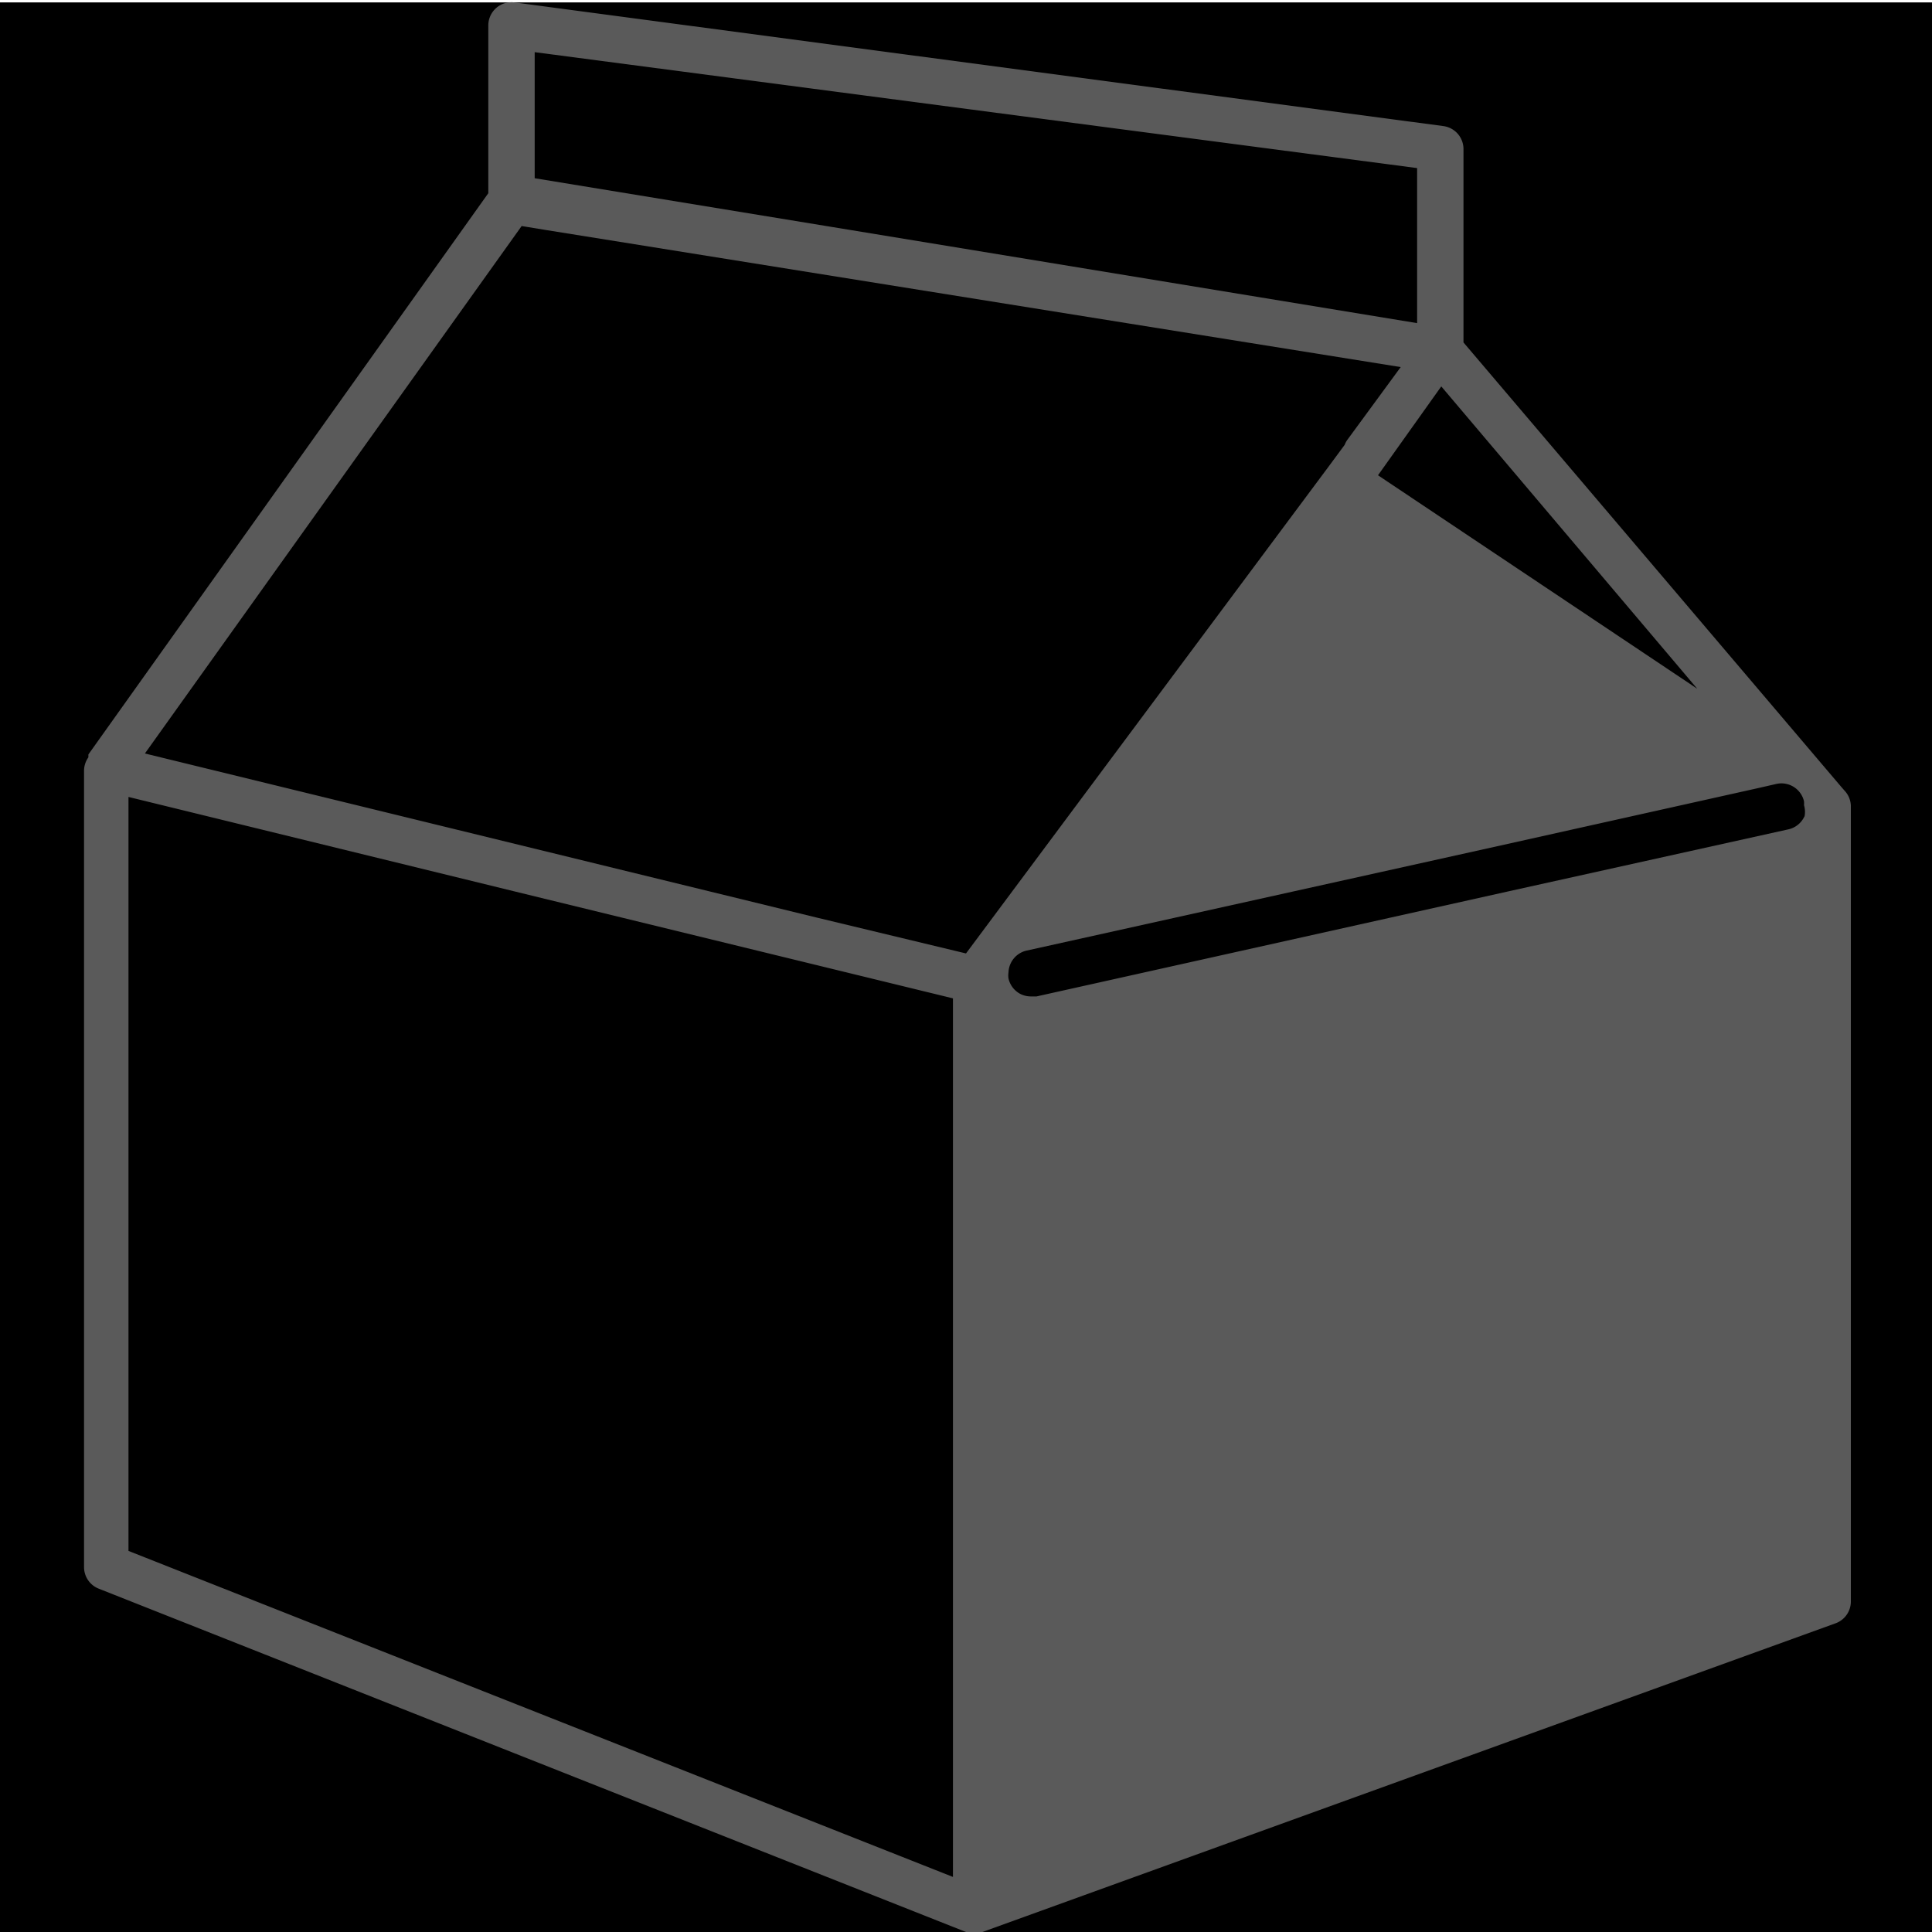 <svg id="_01" data-name="01" xmlns="http://www.w3.org/2000/svg" viewBox="0 0 40 40"><defs><style>.cls-2{fill:#5a5a5a;}</style></defs><title>Artboard 70</title><rect class="cls-1" y="0.05" width="40" height="40"/><path class="cls-2" d="M38.19,16.37l-.07-.08h0v0h0L30.3,7.09v-4a.48.48,0,0,0-.42-.48L10.65.05a.48.48,0,0,0-.54.48V4L1.83,15.62h0l0,.06a.48.48,0,0,0-.09.28V32.44a.48.48,0,0,0,.3.45L20,40h.34L38,33.61a.48.48,0,0,0,.32-.45V16.68A.48.48,0,0,0,38.19,16.37Zm-3.05-2.11L28.53,9.84,29.84,8ZM11.07,1.08l18.27,2.4V6.69l-12.17-2-6.1-1Zm8.66,37.78L2.66,32.11V16.5l8.42,2.06,8.65,2.11ZM20,19.74,16.92,19,3,15.6,10.8,4.68l.49.08L29,7.6l-1.1,1.5a.44.44,0,0,0-.06.11l-.34.46h0Zm17.36-2.84a.48.48,0,0,1-.33.27l-5.78,1.28h0l-9.79,2.18h-.11a.48.48,0,0,1-.24-.06h0a.48.48,0,0,1-.23-.31.43.43,0,0,1,0-.13.48.48,0,0,1,.38-.45L31,17.52h0l5.43-1.21h0l.35-.08a.48.48,0,0,1,.57.36.43.43,0,0,1,0,.08A.49.49,0,0,1,37.36,16.91Z"/></svg>